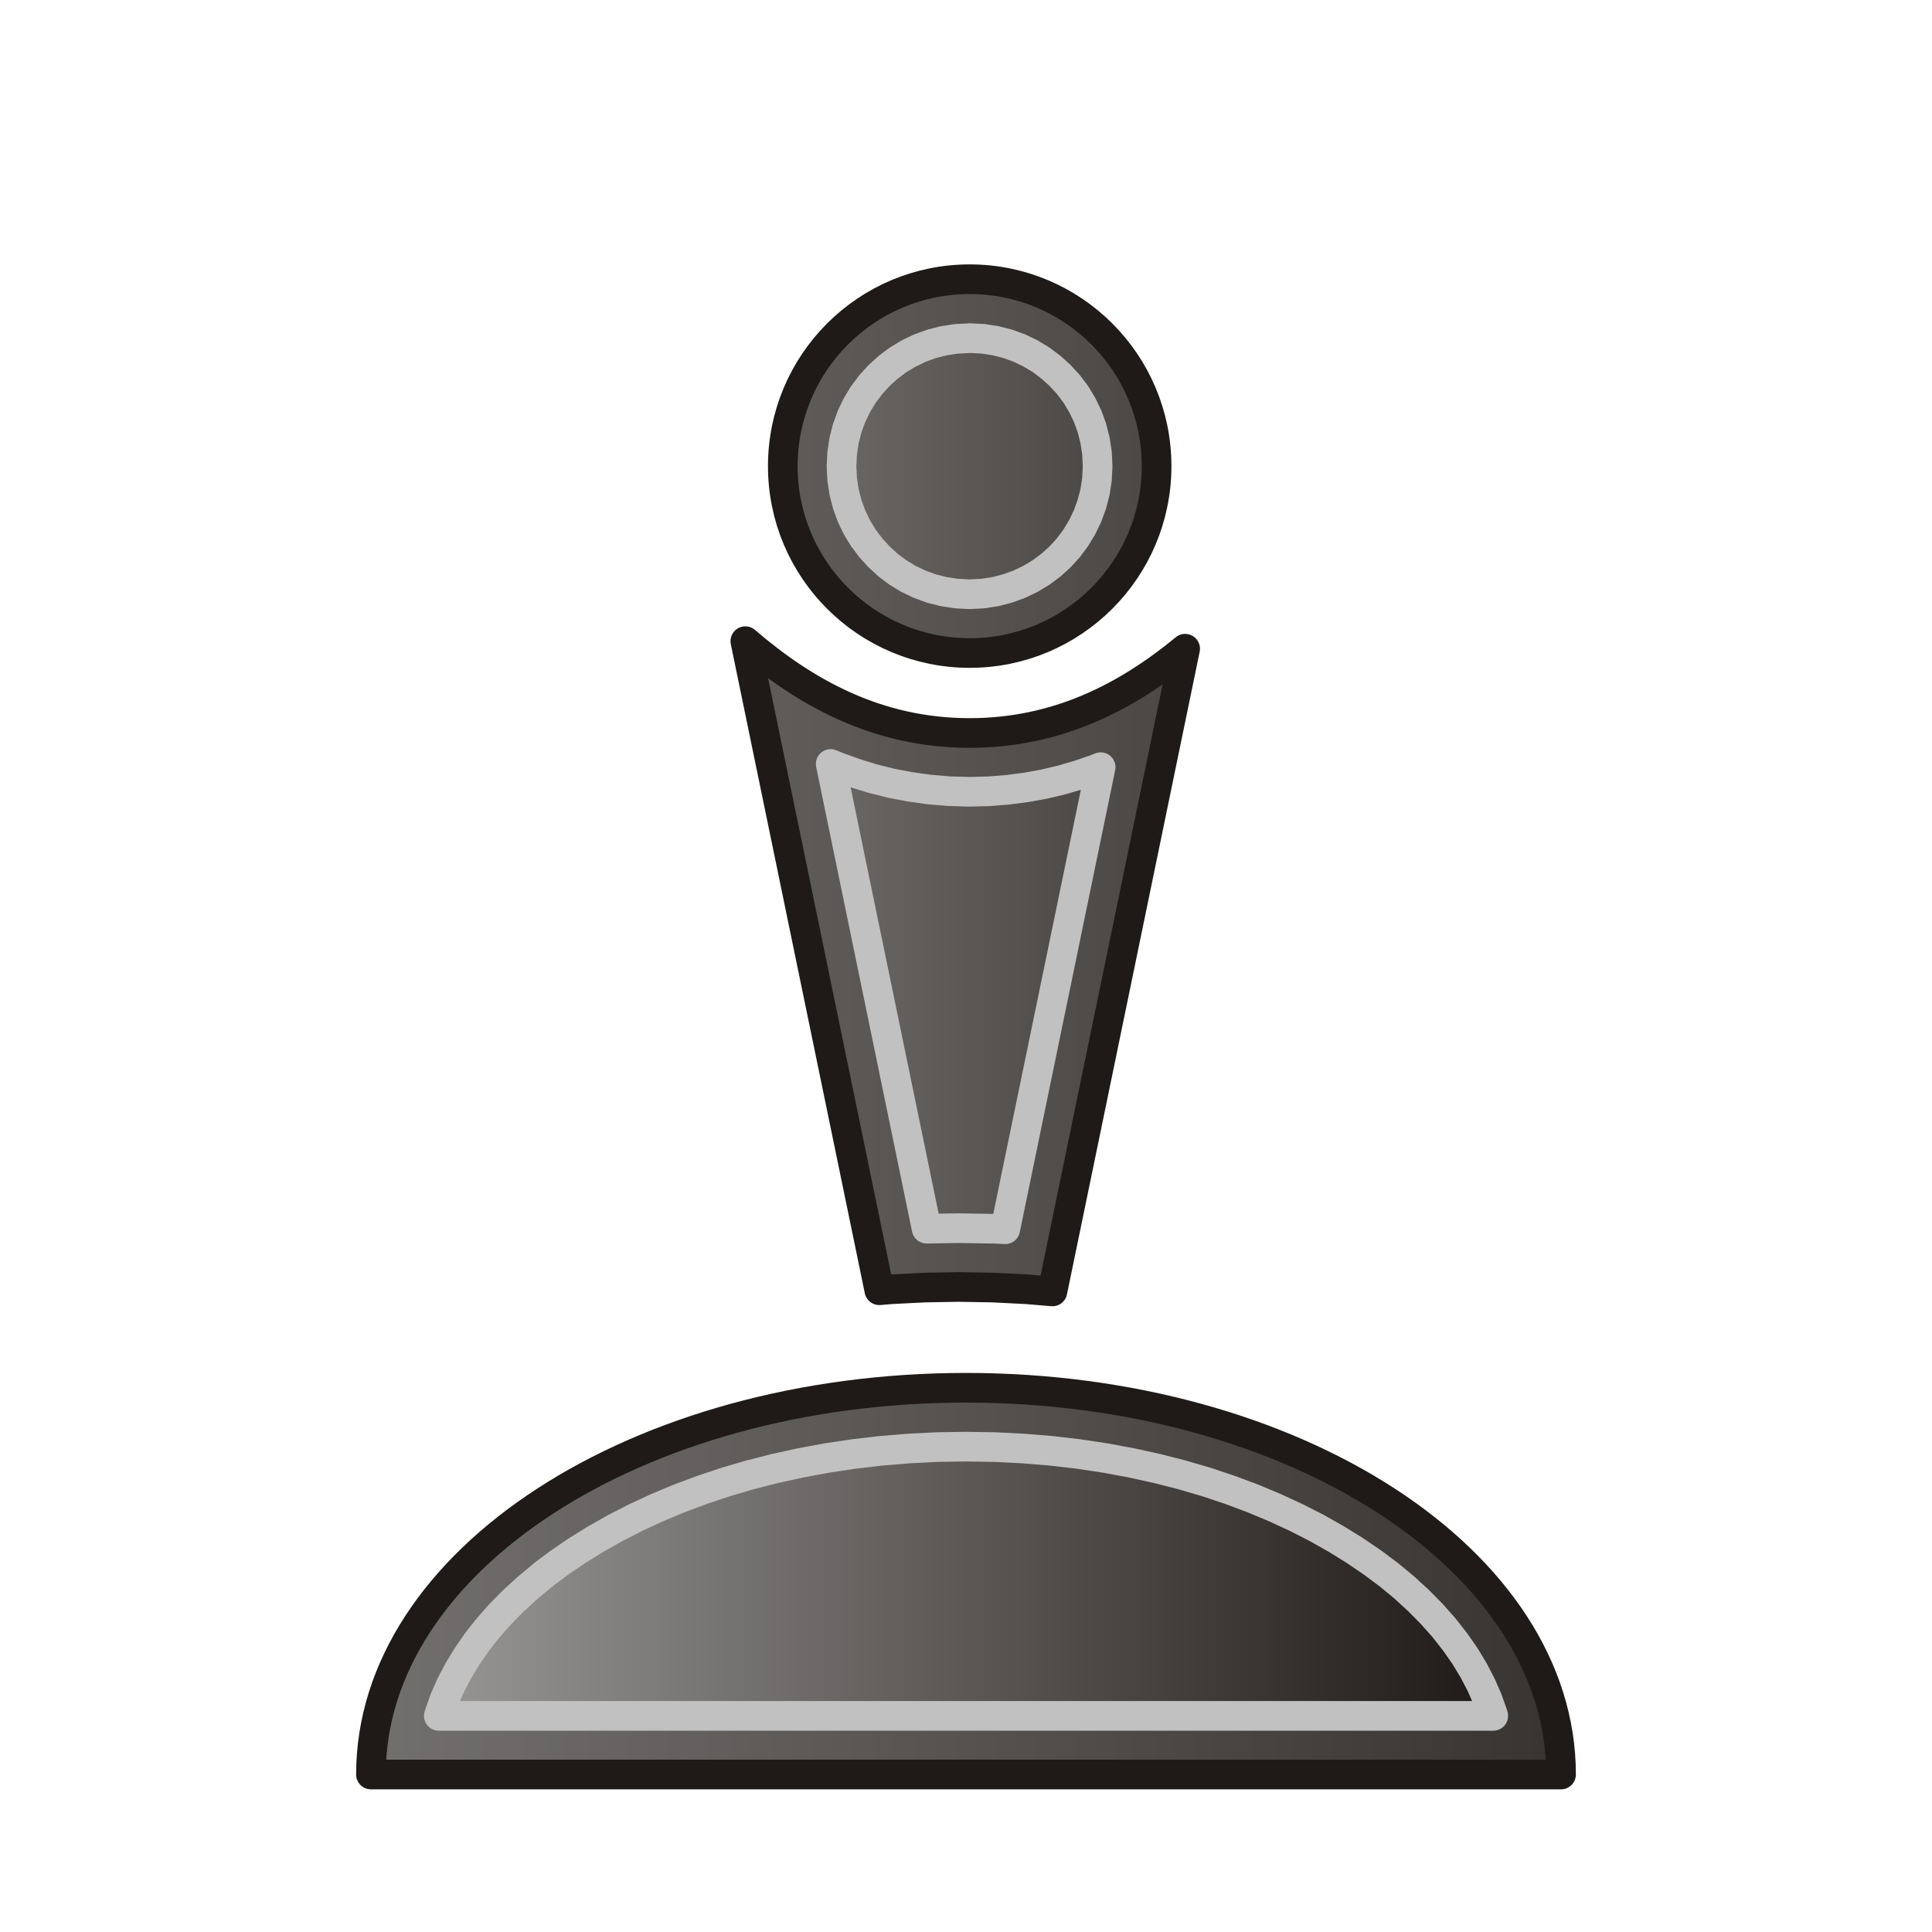 <?xml version="1.0" encoding="UTF-8"?>
<!DOCTYPE svg PUBLIC "-//W3C//DTD SVG 1.1//EN" "http://www.w3.org/Graphics/SVG/1.1/DTD/svg11.dtd">
<!-- Creator: CorelDRAW -->
<svg xmlns="http://www.w3.org/2000/svg" xml:space="preserve" width="23mm" height="23mm" shape-rendering="geometricPrecision" text-rendering="geometricPrecision" image-rendering="optimizeQuality" fill-rule="evenodd" clip-rule="evenodd"
viewBox="0 0 23 23">
 <defs>
   <linearGradient id="id0" gradientUnits="userSpaceOnUse" x1="4.416" y1="12.225" x2="18.584" y2="12.225">
    <stop offset="0" stop-color="#72706F"/>
    <stop offset="1" stop-color="#383431"/>
   </linearGradient>
   <linearGradient id="id1" gradientUnits="userSpaceOnUse" x1="5.223" y1="12.225" x2="17.777" y2="12.225">
    <stop offset="0" stop-color="#969594"/>
    <stop offset="1" stop-color="#1F1A17"/>
   </linearGradient>
 </defs>
 <g id="Layer_x0020_1">
  <path fill="url(#id0)" stroke="#1F1A17" stroke-width="0.353" stroke-linecap="round" stroke-linejoin="round" d="M18.584 21.125l-14.168 0c0,-2.542 3.172,-4.604 7.084,-4.604 3.912,0 7.084,2.062 7.084,4.604zm-8.116 -5.766l-1.595 -7.726c0.711,0.611 1.568,1.093 2.671,1.093 1.049,0 1.875,-0.435 2.565,-1.003l-1.58 7.651 -0.312 -0.026 -0.399 -0.02 -0.404 -0.007 -0.404 0.007 -0.399 0.02 -0.143 0.012zm1.076 -12.035c1.228,0 2.225,0.996 2.225,2.225 0,1.228 -0.996,2.225 -2.225,2.225 -1.228,0 -2.225,-0.996 -2.225,-2.225 0,-1.228 0.996,-2.225 2.225,-2.225z"/>
  <path fill="url(#id1)" stroke="#C2C1C1" stroke-width="0.353" stroke-linecap="round" stroke-linejoin="round" d="M6.467 18.747l0.197 -0.147 0.209 -0.142 0.221 -0.137 0.232 -0.131 0.242 -0.124 0.253 -0.117 0.263 -0.11 0.273 -0.102 0.281 -0.094 0.29 -0.085 0.298 -0.076 0.306 -0.067 0.313 -0.058 0.32 -0.048 0.326 -0.038 0.331 -0.027 0.337 -0.017 0.342 -0.005 0.341 0.005 0.337 0.017 0.331 0.027 0.326 0.038 0.32 0.048 0.313 0.058 0.305 0.067 0.298 0.076 0.29 0.085 0.281 0.094 0.273 0.102 0.263 0.11 0.253 0.117 0.243 0.124 0.232 0.131 0.221 0.137 0.209 0.142 0.197 0.147 0.184 0.152 0.171 0.157 0.158 0.16 0.145 0.164 0.131 0.167 0.118 0.169 0.103 0.171 0.09 0.173 0.076 0.174 0.062 0.175 0.005 0.018 -12.553 0 0.005 -0.018 0.062 -0.175 0.076 -0.174 0.09 -0.172 0.104 -0.171 0.117 -0.169 0.131 -0.166 0.144 -0.164 0.158 -0.16 0.172 -0.157 0.184 -0.152zm5.076 -9.321l0.231 -0.006 0.225 -0.018 0.22 -0.029 0.215 -0.039 0.209 -0.05 0.203 -0.059 0.197 -0.068 0.06 -0.024 -1.136 5.501 -0.126 -0.006 -0.427 -0.007 -0.383 0.006 -1.142 -5.532 0.085 0.035 0.205 0.074 0.211 0.065 0.218 0.055 0.225 0.043 0.23 0.032 0.237 0.02 0.242 0.007zm0 -5.401l0.157 0.008 0.151 0.023 0.145 0.037 0.14 0.051 0.133 0.064 0.126 0.076 0.117 0.088 0.109 0.099 0.099 0.108 0.088 0.117 0.076 0.126 0.064 0.133 0.051 0.14 0.037 0.146 0.023 0.151 0.008 0.157 -0.008 0.157 -0.023 0.151 -0.038 0.146 -0.051 0.14 -0.064 0.133 -0.076 0.126 -0.088 0.118 -0.098 0.108 -0.108 0.098 -0.118 0.088 -0.126 0.076 -0.133 0.064 -0.14 0.051 -0.146 0.038 -0.151 0.023 -0.157 0.008 -0.157 -0.008 -0.151 -0.023 -0.146 -0.037 -0.14 -0.051 -0.133 -0.064 -0.126 -0.076 -0.117 -0.088 -0.108 -0.099 -0.099 -0.109 -0.088 -0.117 -0.076 -0.126 -0.064 -0.133 -0.051 -0.14 -0.037 -0.145 -0.023 -0.151 -0.008 -0.157 0.008 -0.157 0.023 -0.151 0.037 -0.145 0.051 -0.14 0.064 -0.133 0.076 -0.126 0.088 -0.117 0.099 -0.109 0.109 -0.099 0.117 -0.088 0.126 -0.076 0.133 -0.064 0.14 -0.051 0.145 -0.037 0.151 -0.023 0.157 -0.008z"/>
 </g>
</svg>
